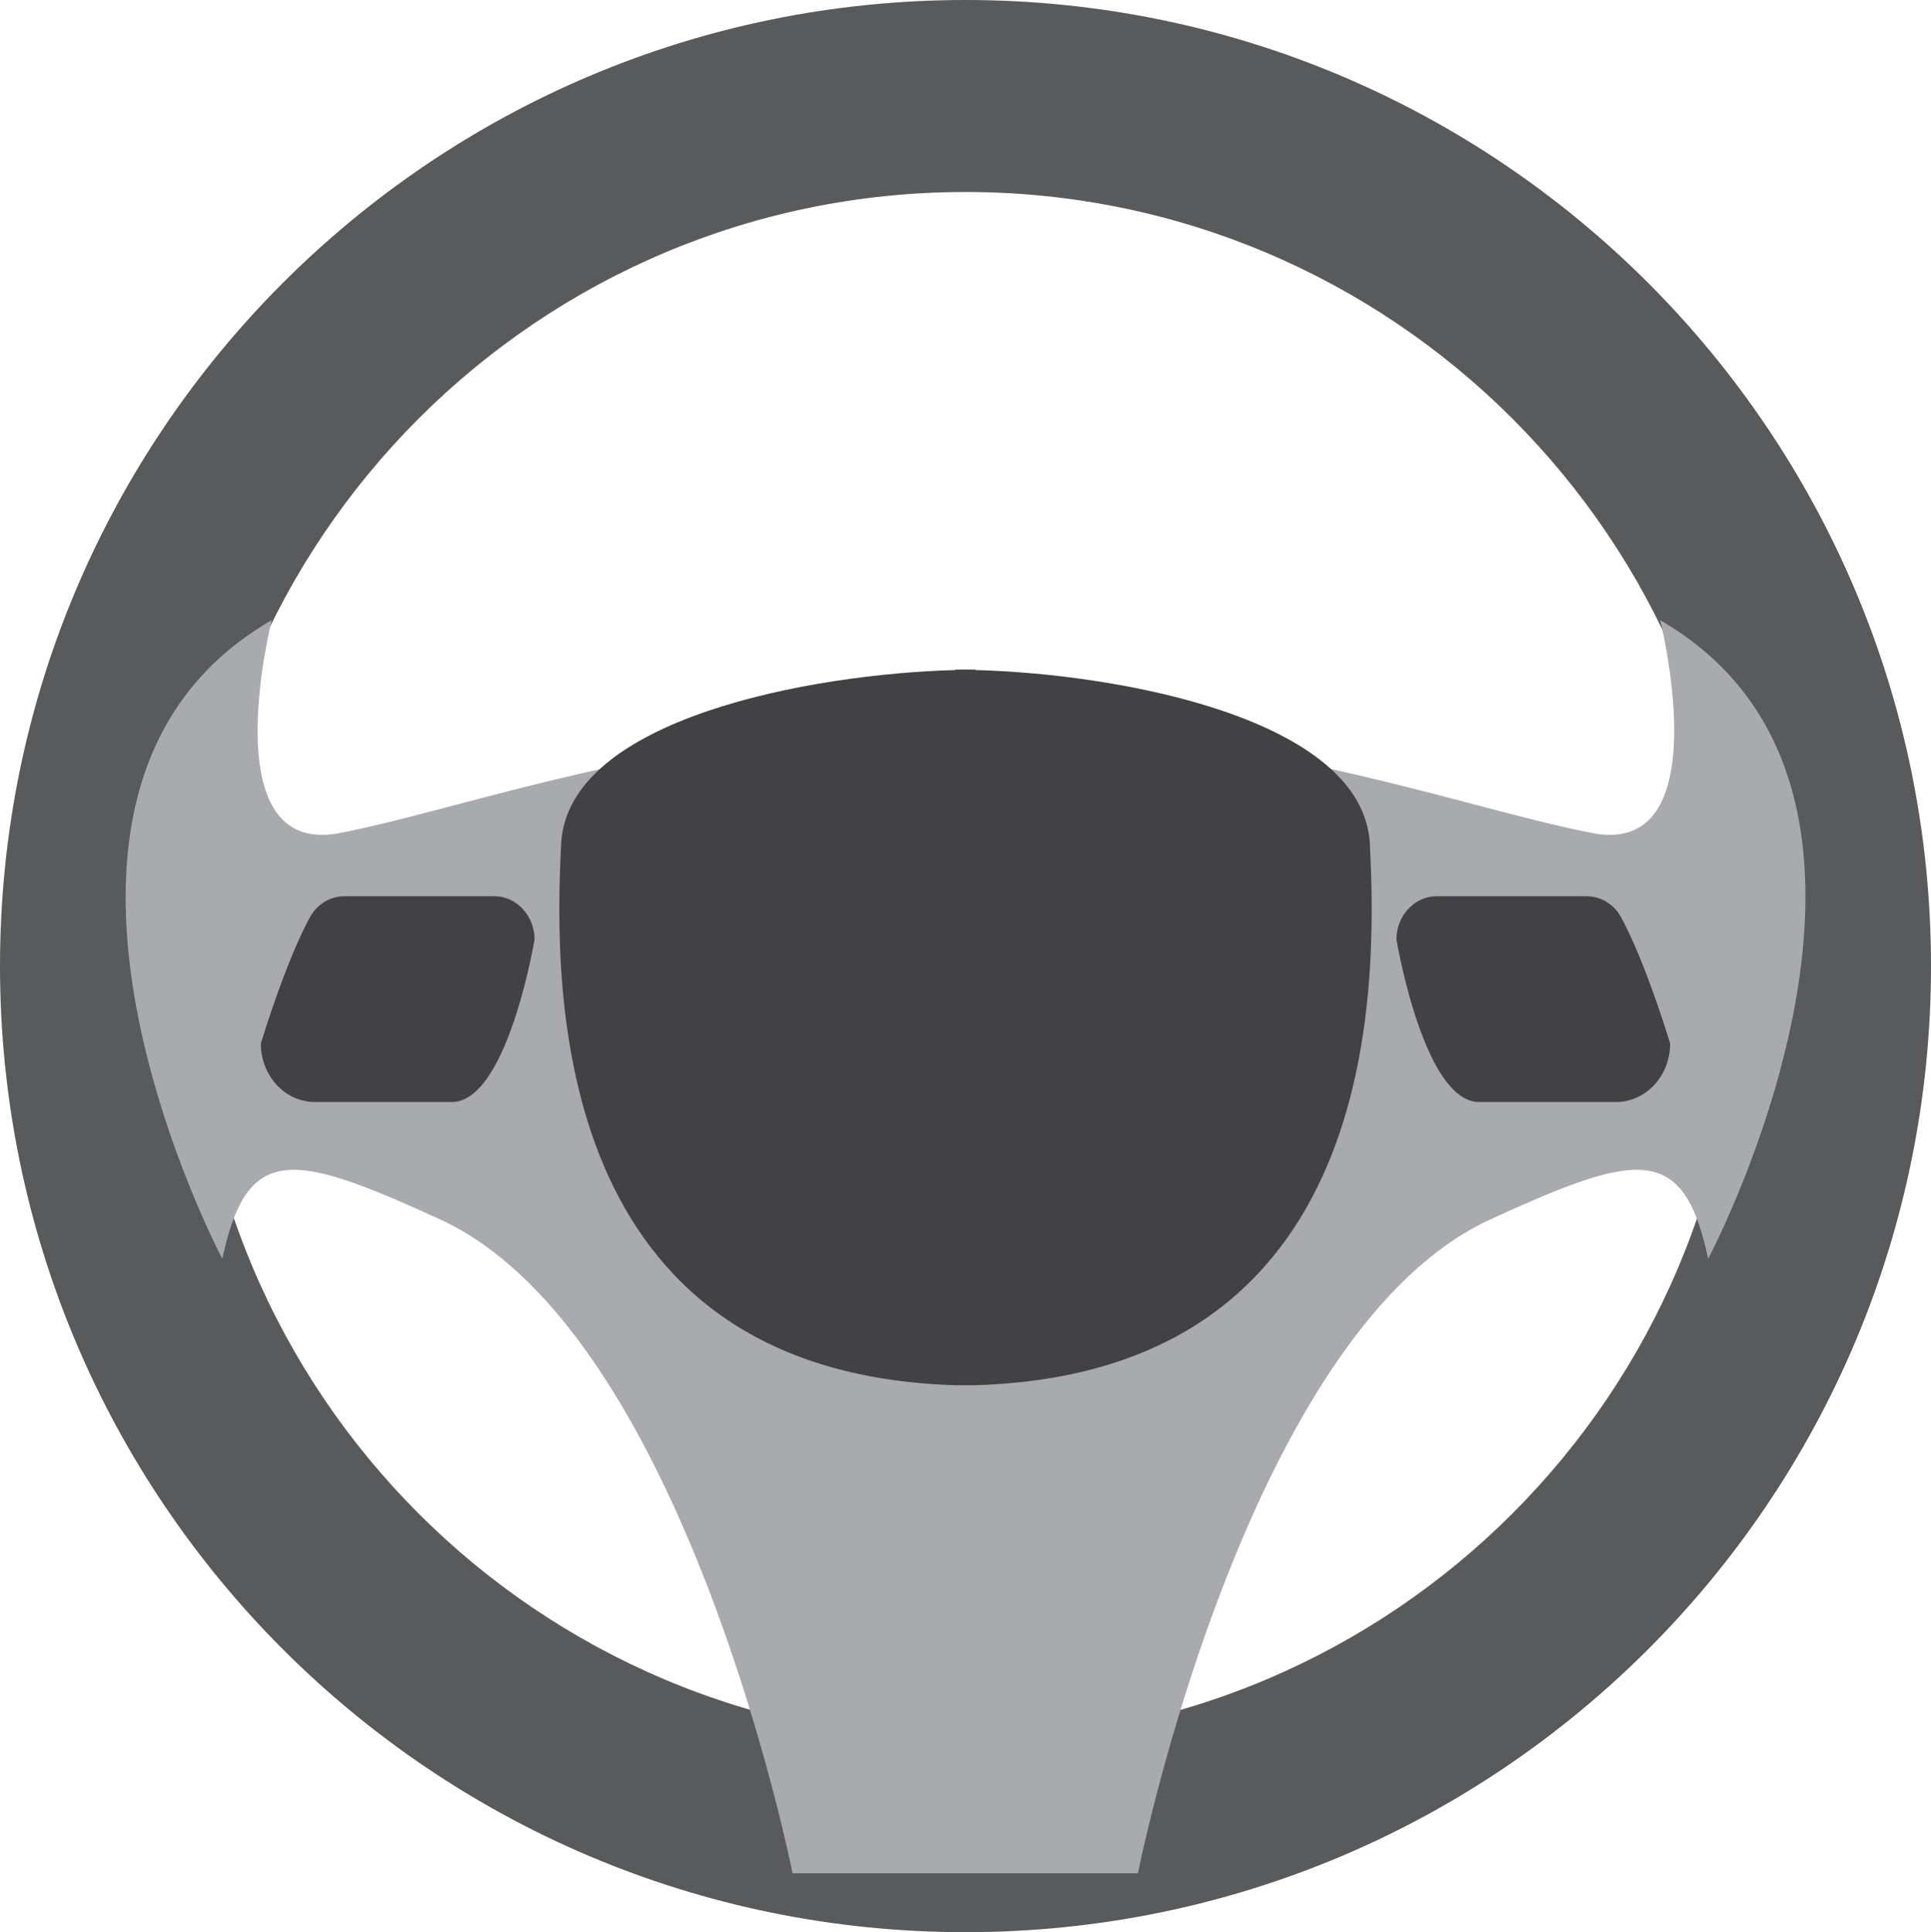 <svg id="Layer_1" data-name="Layer 1" xmlns="http://www.w3.org/2000/svg" viewBox="0 0 406.4 406.6"><title>steering</title><path d="M297.64,304c-112.2,0-203.2,91-203.2,203.3s91,203.3,203.2,203.3,203.2-91,203.2-203.3S409.84,304,297.64,304Zm0,366.2c-89.9,0-162.8-72.9-162.8-162.9s72.9-162.9,162.8-162.9,162.8,72.9,162.8,162.9S387.54,670.2,297.64,670.2Z" transform="translate(-94.44 -304)" style="fill:#595a5c"/><path d="M443.84,434.5s12.6,50-14.3,44.8c-26.4-5.1-67.8-21-129.8-23.3v-.1a12.75,12.75,0,0,0-2,.1c-.7,0-1.4-.1-2-.1v.1c-62.1,2.3-103.4,18.2-129.8,23.3-27,5.2-14.3-44.8-14.3-44.8-62.5,36.1-10.4,134.4-10.4,134.4,5.2-24.4,14.8-22.5,45.8-8.3,51.6,23.6,74.2,137.6,74.2,137.6h72.7s22.6-114,74.2-137.6c31-14.2,40.6-16.1,45.8,8.3C453.94,568.9,506.14,470.6,443.84,434.5Z" transform="translate(-94.44 -304)" style="fill:#a8aaad"/><path d="M382.74,481.6c-1.4-26.4-52.7-35.8-83-36.6v-.1h-4.2v.1c-30.3.8-81.7,10.2-83,36.6-1.6,31.3-2.1,111.3,83,113.9h4.2C384.84,592.9,384.34,512.9,382.74,481.6Z" transform="translate(-94.44 -304)" style="fill:#424143"/><path d="M388.34,501.7s5.7,34.2,17.4,34.2h28.8c6.3,0,11.4-5.5,11.4-12.3,0,0-5.1-17-10.3-26.5a8.29,8.29,0,0,0-7.2-4.5h-31.6C392.14,492.6,388.34,496.7,388.34,501.7Z" transform="translate(-94.44 -304)" style="fill:#424143"/><path d="M206.94,501.7s-5.7,34.2-17.4,34.2h-28.8c-6.3,0-11.4-5.5-11.4-12.3,0,0,5.1-17,10.3-26.5a8.29,8.29,0,0,1,7.2-4.5h31.6C203.14,492.6,206.94,496.7,206.94,501.7Z" transform="translate(-94.44 -304)" style="fill:#424143"/></svg>